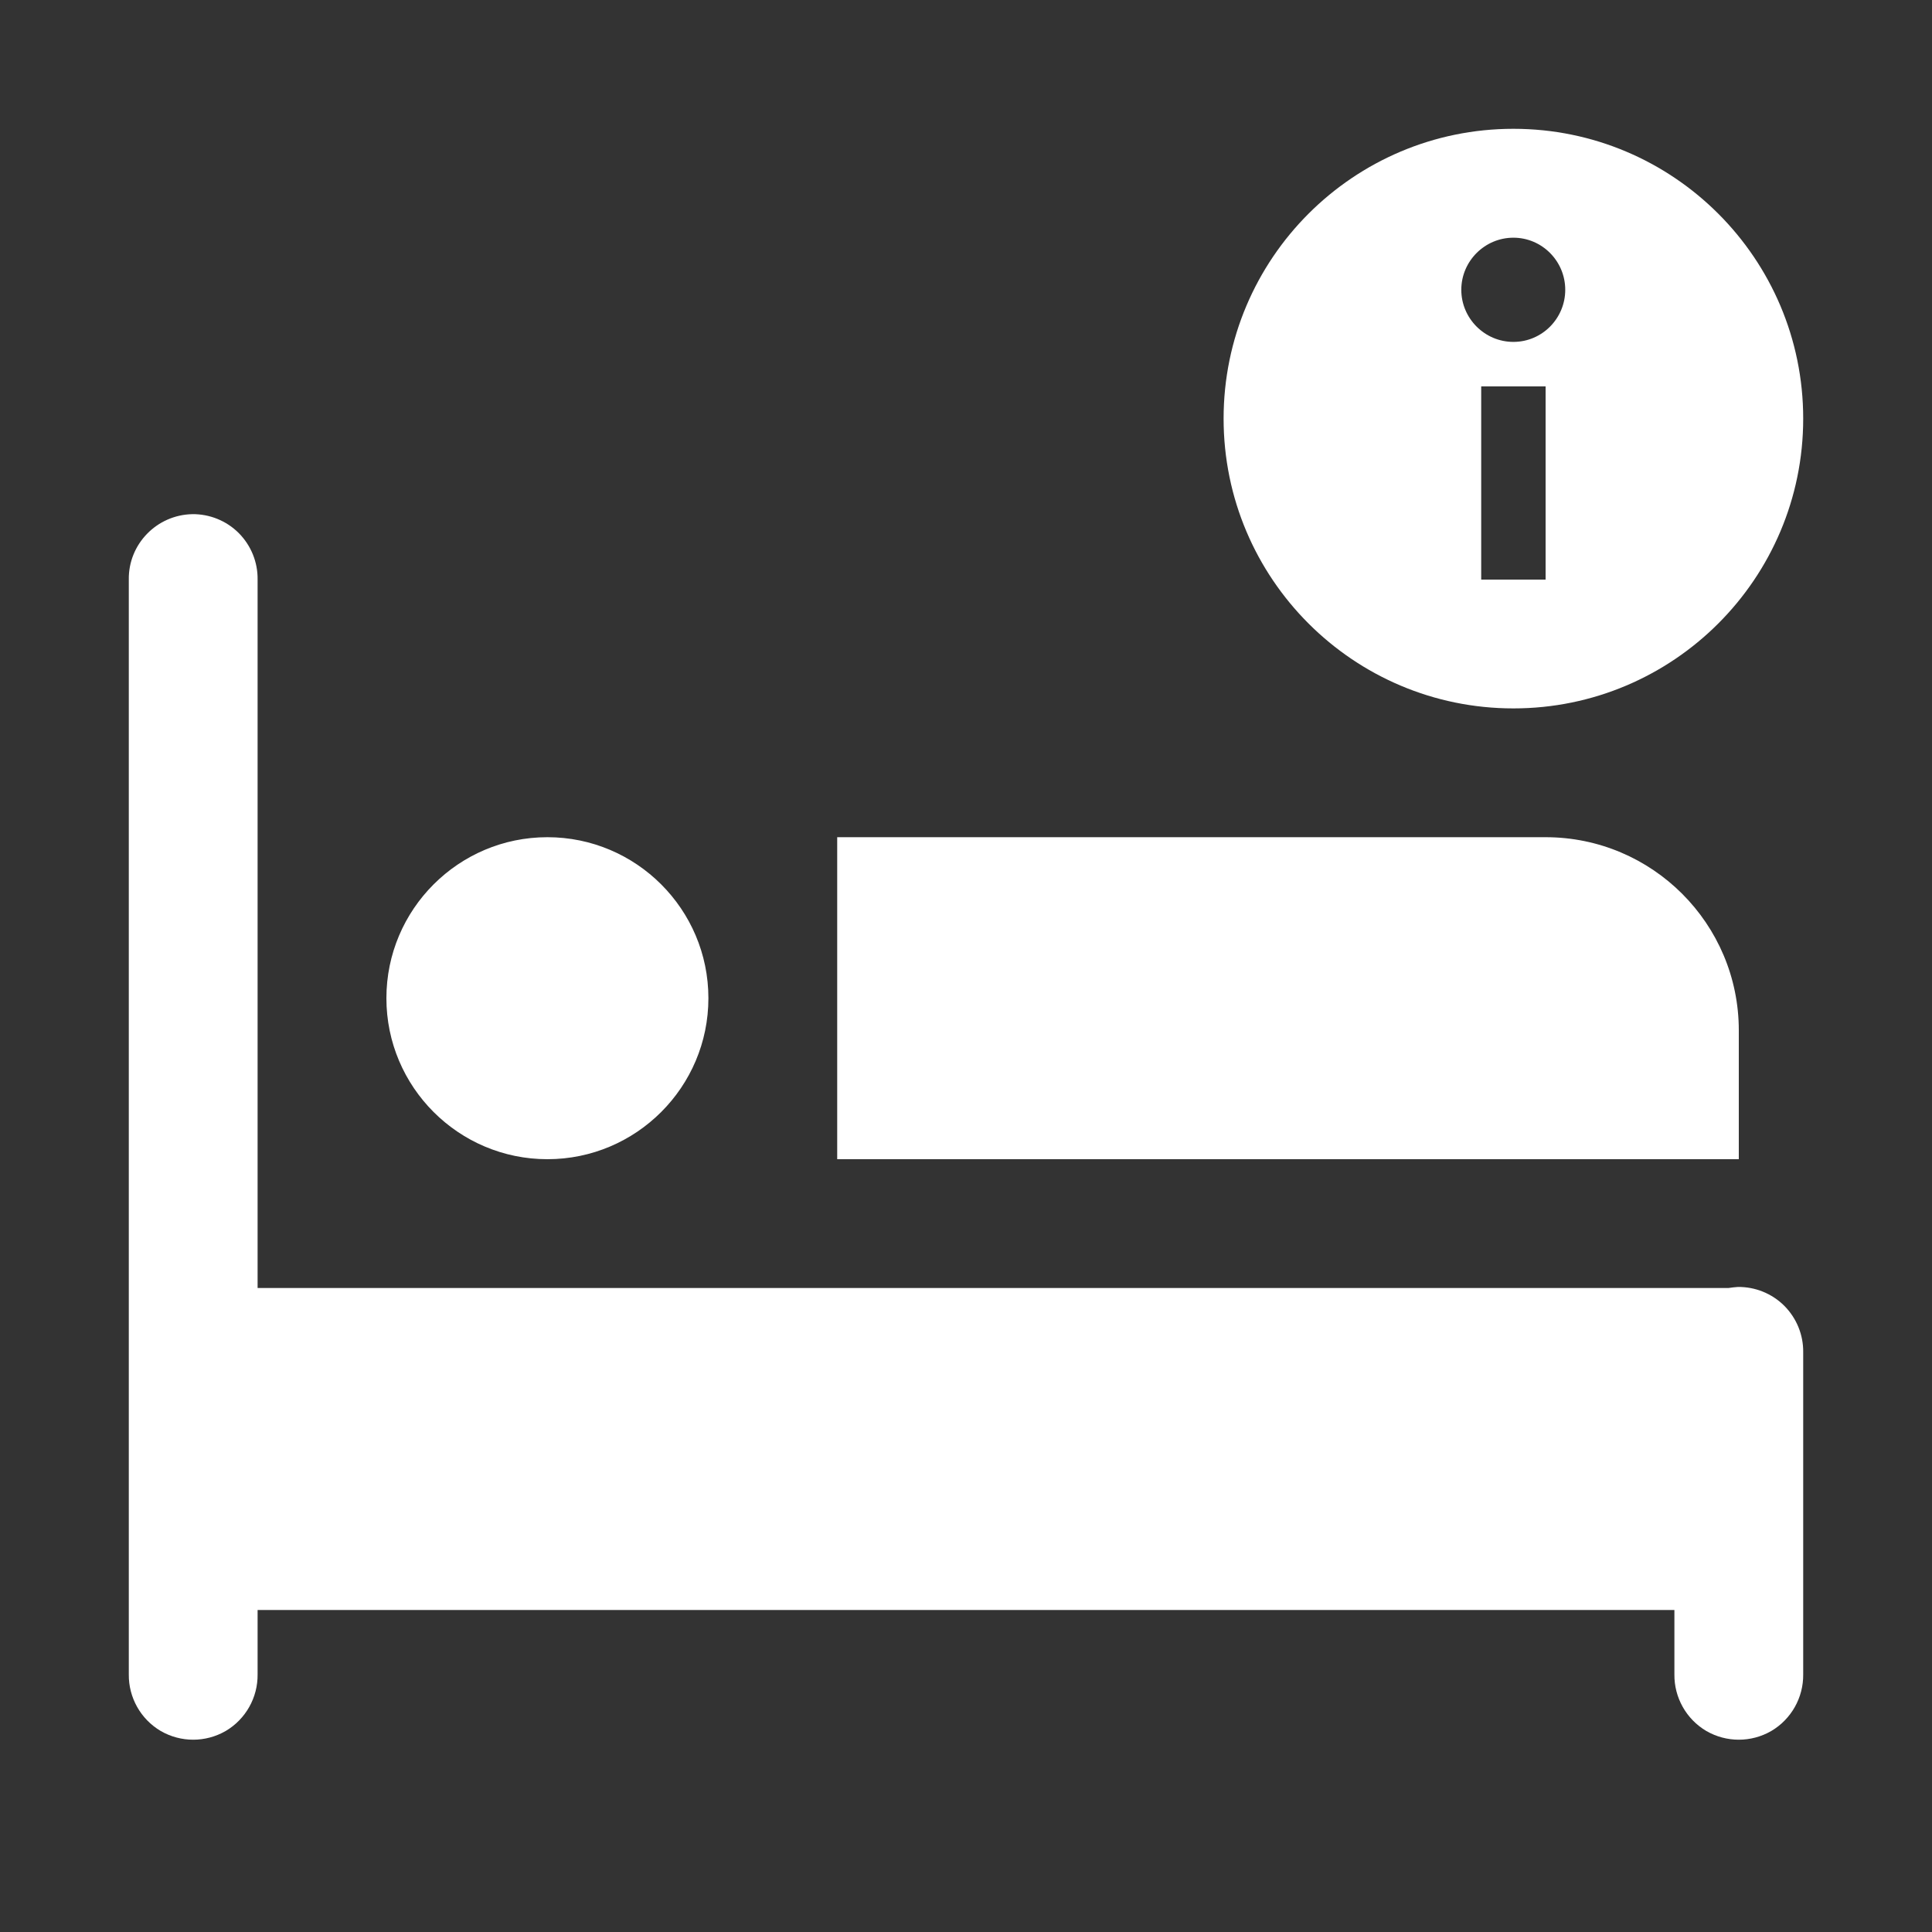 <?xml version="1.0" encoding="UTF-8"?>
<svg xmlns="http://www.w3.org/2000/svg" xmlns:xlink="http://www.w3.org/1999/xlink" viewBox="0 0 30 30" width="30px" height="30px">
<rect x="0" y="0" width="30" height="30" fill="#333333" stroke="none"/>
<g id="surface32352458">
<path style=" stroke:none;fill-rule:nonzero;fill:rgb(100%,100%,100%);fill-opacity:1;" d="M 23.5 2 C 21.016 2 19 4.016 19 6.5 C 19 8.984 21.016 11 23.5 11 C 25.984 11 28 8.984 28 6.5 C 28 4.016 25.984 2 23.5 2 Z M 23.5 3.691 C 23.945 3.691 24.305 4.055 24.305 4.5 C 24.305 4.945 23.945 5.309 23.5 5.309 C 23.055 5.309 22.691 4.945 22.691 4.5 C 22.691 4.055 23.055 3.691 23.5 3.691 Z M 23 6 L 24 6 L 24 9 L 23 9 Z M 2.984 7.984 C 2.434 7.996 1.992 8.449 2 9 L 2 26 C 1.996 26.359 2.184 26.695 2.496 26.879 C 2.809 27.059 3.191 27.059 3.504 26.879 C 3.816 26.695 4.004 26.359 4 26 L 4 25 L 26 25 L 26 26 C 25.996 26.359 26.184 26.695 26.496 26.879 C 26.809 27.059 27.191 27.059 27.504 26.879 C 27.816 26.695 28.004 26.359 28 26 L 28 21 C 28.004 20.73 27.898 20.469 27.707 20.277 C 27.516 20.086 27.254 19.98 26.984 19.984 C 26.938 19.988 26.887 19.992 26.84 20 L 4 20 L 4 9 C 4.004 8.73 3.898 8.469 3.707 8.277 C 3.516 8.086 3.254 7.98 2.984 7.984 Z M 8.5 13 C 7.121 13 6 14.121 6 15.5 C 6 16.879 7.121 18 8.5 18 C 9.879 18 11 16.879 11 15.5 C 11 14.121 9.879 13 8.5 13 Z M 13 13 L 13 18 L 27 18 L 27 16 C 27 14.344 25.656 13 24 13 Z M 13 13 "/>
</g>
</svg>
